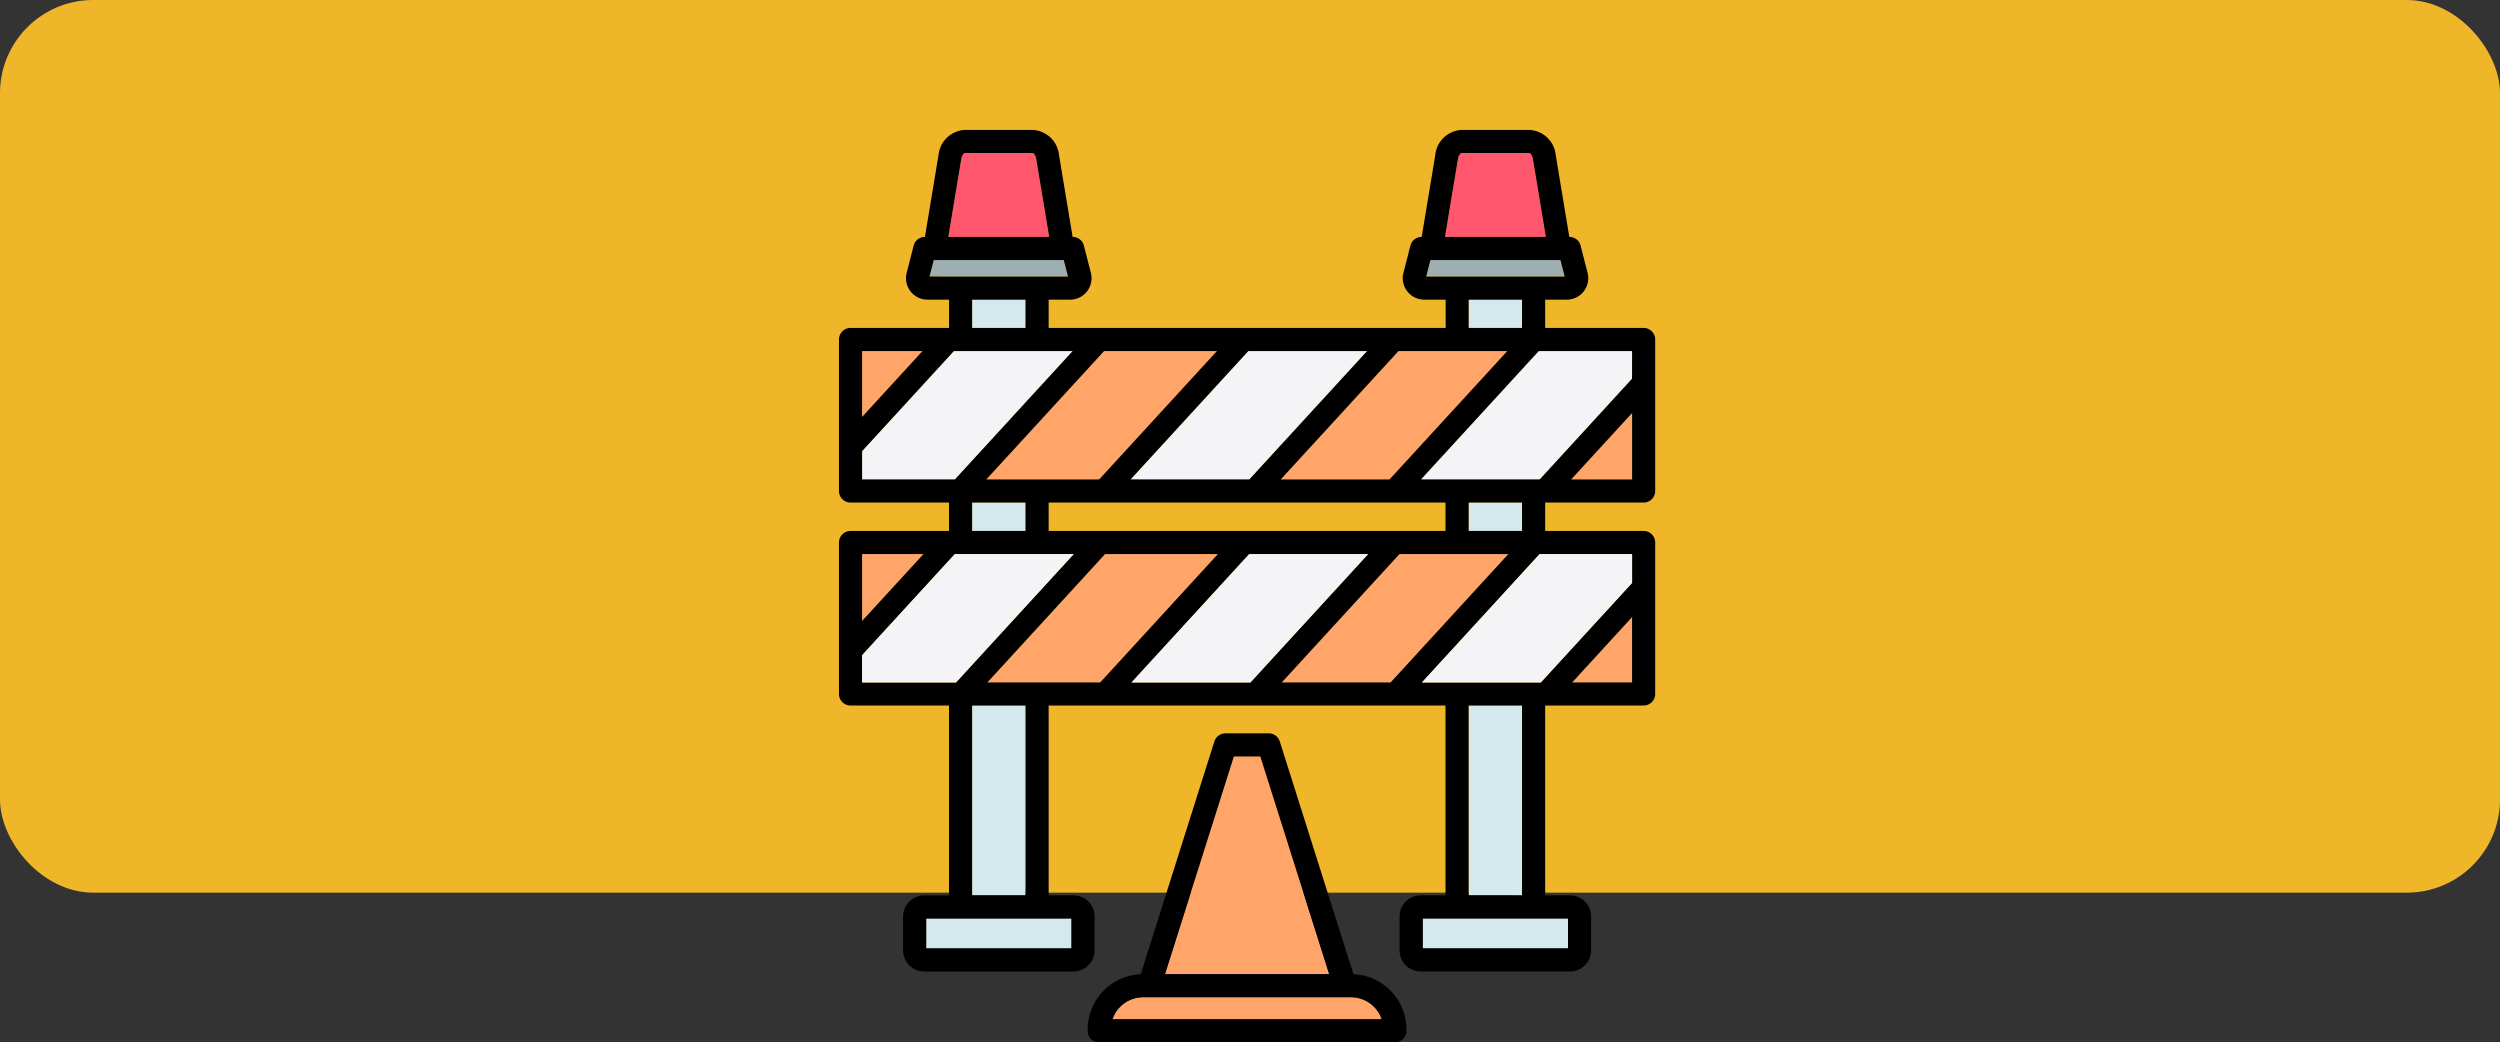 <svg xmlns="http://www.w3.org/2000/svg" width="295" height="123" viewBox="0 0 295 123">
  <rect x="0" y="0" width="295" height="123" fill="#333333" stroke="none"/>
  <g id="Grupo_1061887" data-name="Grupo 1061887" transform="translate(-1125 -825.42)">
    <g id="Grupo_1061885" data-name="Grupo 1061885" transform="translate(945 -2766.58)">
      <rect id="Rectángulo_372667" data-name="Rectángulo 372667" width="295" height="105.335" rx="11" transform="translate(180 3592)" fill="#f0b62a"/>
    </g>
    <g id="barrera-vial" transform="translate(1180 821.75)">
      <g id="Grupo_1061886" data-name="Grupo 1061886" transform="translate(54.288 39.031)">
        <path id="Trazado_793724" data-name="Trazado 793724" d="M113.152,212.578h6.307v3.352h-6.307Z" transform="translate(-107.732 -188.637)" fill="#d3e9ed"/>
        <path id="Trazado_793725" data-name="Trazado 793725" d="M113.152,107.181h6.307v3.338h-6.307Z" transform="translate(-107.732 -107.181)" fill="#d3e9ed"/>
        <path id="Trazado_793726" data-name="Trazado 793726" d="M113.152,318.025h6.307v22.4h-6.307Z" transform="translate(-107.732 -270.131)" fill="#d3e9ed"/>
        <path id="Trazado_793727" data-name="Trazado 793727" d="M93.35,428.626H89.293v3.531H106.44v-3.531H93.35Z" transform="translate(-89.293 -355.609)" fill="#d3e9ed"/>
        <path id="Trazado_793728" data-name="Trazado 793728" d="M371.081,318.025h6.307v22.4h-6.307Z" transform="translate(-307.072 -270.131)" fill="#d3e9ed"/>
        <path id="Trazado_793729" data-name="Trazado 793729" d="M371.081,107.181h6.307v3.338h-6.307Z" transform="translate(-307.072 -107.181)" fill="#d3e9ed"/>
        <path id="Trazado_793730" data-name="Trazado 793730" d="M371.081,212.578h6.307v3.352h-6.307Z" transform="translate(-307.072 -188.637)" fill="#d3e9ed"/>
        <path id="Trazado_793731" data-name="Trazado 793731" d="M364.369,428.626H347.222v3.531h17.147Z" transform="translate(-288.633 -355.609)" fill="#d3e9ed"/>
      </g>
      <path id="Trazado_793732" data-name="Trazado 793732" d="M424.32,173.882h7.2v-7.847Z" transform="translate(-293.93 -113.636)" fill="#ffa56a"/>
      <path id="Trazado_793733" data-name="Trazado 793733" d="M286.307,149.027l13.9-15.152H287.36l-13.9,15.152Z" transform="translate(-177.34 -88.781)" fill="#ffa56a"/>
      <path id="Trazado_793734" data-name="Trazado 793734" d="M63.13,133.875H56v7.774Z" transform="translate(-9.274 -88.781)" fill="#ffa56a"/>
      <path id="Trazado_793735" data-name="Trazado 793735" d="M120.523,149.027H133.84l13.9-15.152H134.42Z" transform="translate(-59.141 -88.781)" fill="#ffa56a"/>
      <path id="Trazado_793736" data-name="Trazado 793736" d="M134.381,254.482l13.892-15.149H134.956l-13.892,15.149Z" transform="translate(-59.559 -170.284)" fill="#ffa56a"/>
      <path id="Trazado_793737" data-name="Trazado 793737" d="M63.248,239.333H56v7.9Z" transform="translate(-9.274 -170.284)" fill="#ffa56a"/>
      <path id="Trazado_793738" data-name="Trazado 793738" d="M424.861,279.783h7.073V272.07Z" transform="translate(-294.348 -195.585)" fill="#ffa56a"/>
      <path id="Trazado_793739" data-name="Trazado 793739" d="M300.739,239.333H287.894L274,254.482h12.845Z" transform="translate(-177.757 -170.284)" fill="#ffa56a"/>
      <path id="Trazado_793740" data-name="Trazado 793740" d="M103.719,88.542h3.644l-.5-1.951H91.521l-.5,1.951h12.7Z" transform="translate(-36.341 -52.238)" fill="#9eafb2"/>
      <path id="Trazado_793741" data-name="Trazado 793741" d="M112.686,40.9l-1.529-9.2c-.082-.493-.344-.706-.416-.706h-8.02c-.072,0-.334.212-.415.705l-1.529,9.2Z" transform="translate(-43.88 -9.274)" fill="#ff586e"/>
      <path id="Trazado_793742" data-name="Trazado 793742" d="M361.718,88.542h3.664l-.5-1.951H349.541l-.5,1.951h12.676Z" transform="translate(-235.751 -52.238)" fill="#9eafb2"/>
      <path id="Trazado_793743" data-name="Trazado 793743" d="M370.706,40.9l-1.529-9.2c-.082-.493-.344-.706-.416-.706h-8.02c-.072,0-.334.212-.416.706L358.8,40.9Z" transform="translate(-243.29 -9.274)" fill="#ff586e"/>
      <path id="Trazado_793744" data-name="Trazado 793744" d="M195.433,149.027h14.026l13.9-15.152H209.329Z" transform="translate(-117.035 -88.781)" fill="#f4f3f6"/>
      <path id="Trazado_793745" data-name="Trazado 793745" d="M66.958,149.027l13.9-15.152H66.828L56,145.682v3.345Z" transform="translate(-9.274 -88.781)" fill="#f4f3f6"/>
      <path id="Trazado_793746" data-name="Trazado 793746" d="M360.188,133.875l-13.9,15.152h14.026l10.895-11.879v-3.272Z" transform="translate(-233.625 -88.781)" fill="#f4f3f6"/>
      <path id="Trazado_793747" data-name="Trazado 793747" d="M138.95,42.368H127.33V39.03h2.539a2.535,2.535,0,0,0,2.466-3.157l-.824-3.221a1.363,1.363,0,0,0-1.32-1.025h-.012l-1.6-9.643a3.3,3.3,0,0,0-3.1-2.984h-8.02a3.3,3.3,0,0,0-3.1,2.984l-1.6,9.643h-.011a1.363,1.363,0,0,0-1.32,1.025l-.824,3.22a2.535,2.535,0,0,0,2.466,3.157h2.518v3.338H68.741V39.03h2.518a2.535,2.535,0,0,0,2.466-3.157L72.9,32.653a1.363,1.363,0,0,0-1.32-1.025h-.011l-1.6-9.643A3.3,3.3,0,0,0,66.861,19h-8.02a3.3,3.3,0,0,0-3.1,2.984l-1.6,9.643h-.011a1.363,1.363,0,0,0-1.32,1.025l-.824,3.221a2.535,2.535,0,0,0,2.466,3.157h2.539v3.338H45.363A1.363,1.363,0,0,0,44,43.731V61.609a1.363,1.363,0,0,0,1.363,1.363H56.982v3.352H45.363A1.363,1.363,0,0,0,44,67.686V85.561a1.363,1.363,0,0,0,1.363,1.363H56.982v22.4H54.061a2.5,2.5,0,0,0-2.5,2.5v3.985a2.5,2.5,0,0,0,2.5,2.5h17.6a2.5,2.5,0,0,0,2.5-2.5V111.82a2.5,2.5,0,0,0-2.5-2.5H68.741v-22.4h46.83v22.4H112.65a2.5,2.5,0,0,0-2.5,2.5v3.985a2.5,2.5,0,0,0,2.5,2.5h17.6a2.5,2.5,0,0,0,2.5-2.5V111.82a2.5,2.5,0,0,0-2.5-2.5H127.33v-22.4H138.95a1.363,1.363,0,0,0,1.363-1.363V67.686a1.363,1.363,0,0,0-1.363-1.363H127.33V62.972H138.95a1.363,1.363,0,0,0,1.363-1.363V43.731a1.363,1.363,0,0,0-1.363-1.363ZM130.513,84.2l7.073-7.713V84.2Zm7.073-11.746L126.815,84.2H112.788l13.892-15.149h10.906Zm-24.709,39.595h17.147v3.531H112.877Zm5.42-2.726v-22.4H124.6v22.4ZM96.246,84.2l13.892-15.149h12.845L109.09,84.2Zm-24.81,31.38H54.288v-3.531H71.435Zm-11.727-6.257v-22.4h6.307v22.4ZM53.856,45.094l-7.13,7.774V45.094ZM46.726,56.9,57.554,45.094H71.58l-13.9,15.152H46.726ZM58.841,21.726h8.02c.072,0,.334.212.416.706l1.529,9.2H56.9l1.529-9.2c.082-.493.344-.705.415-.705ZM55.18,34.354H70.522l.5,1.951H54.681ZM66.015,39.03v3.338H59.708V39.03Zm56.849,6.064-13.9,15.152H96.123l13.9-15.152Zm-5.413-23.368h8.02c.072,0,.333.212.415.706l1.529,9.2H115.507l1.529-9.2c.082-.493.344-.706.416-.706ZM113.79,34.354h15.342l.5,1.951h-16.34ZM124.6,39.03v3.338H118.3V39.03Zm12.982,9.336L126.692,60.246H112.666l13.9-15.152h11.024ZM88.6,45.094,74.7,60.246H61.382l13.9-15.152Zm20.942,21.229h-40.8V62.972h46.83v3.352ZM66.015,62.972v3.352H59.708V62.972ZM118.3,66.323V62.972H124.6v3.352ZM92.424,60.246H78.4l13.9-15.152h14.026Zm-38.45,8.8-7.248,7.9v-7.9ZM46.726,80.987,57.672,69.049H71.7L57.807,84.2H46.726ZM61.505,84.2,75.4,69.049H88.714L74.822,84.2Zm17.016,0L92.413,69.049h14.026L92.547,84.2Zm51.87-23.953,7.2-7.846v7.846Z"/>
      <path id="Trazado_793748" data-name="Trazado 793748" d="M209.864,239.333l-13.892,15.149H210l13.892-15.149Z" transform="translate(-117.451 -170.284)" fill="#f4f3f6"/>
      <path id="Trazado_793749" data-name="Trazado 793749" d="M67.081,254.482l13.892-15.149H66.947L56,251.271v3.211Z" transform="translate(-9.274 -170.284)" fill="#f4f3f6"/>
      <path id="Trazado_793750" data-name="Trazado 793750" d="M360.722,239.333,346.83,254.482h14.026l10.772-11.746v-3.4Z" transform="translate(-234.042 -170.284)" fill="#f4f3f6"/>
      <path id="Trazado_793751" data-name="Trazado 793751" d="M232.727,370.158,224.6,344.473h-3.12l-8.127,25.685Z" transform="translate(-130.884 -251.541)" fill="#ffa56a"/>
      <path id="Trazado_793752" data-name="Trazado 793752" d="M214.219,469.548H189.674a3.819,3.819,0,0,0-3.615,2.6h31.775A3.819,3.819,0,0,0,214.219,469.548Z" transform="translate(-109.79 -348.205)" fill="#ffa56a"/>
      <path id="Trazado_793753" data-name="Trazado 793753" d="M204.551,360.891l-8.691-27.466a1.363,1.363,0,0,0-1.3-.952h-5.117a1.363,1.363,0,0,0-1.3.952l-8.691,27.466a6.545,6.545,0,0,0-6.261,6.531v.152a1.363,1.363,0,0,0,1.363,1.363h34.894a1.363,1.363,0,0,0,1.363-1.363v-.152a6.545,6.545,0,0,0-6.262-6.531Zm-24.821,2.719h24.545a3.819,3.819,0,0,1,3.615,2.6H176.115A3.819,3.819,0,0,1,179.729,363.61ZM193.562,335.2l8.127,25.685H182.315l8.127-25.685Z" transform="translate(-99.846 -242.267)"/>
    </g>
  </g>
</svg>
